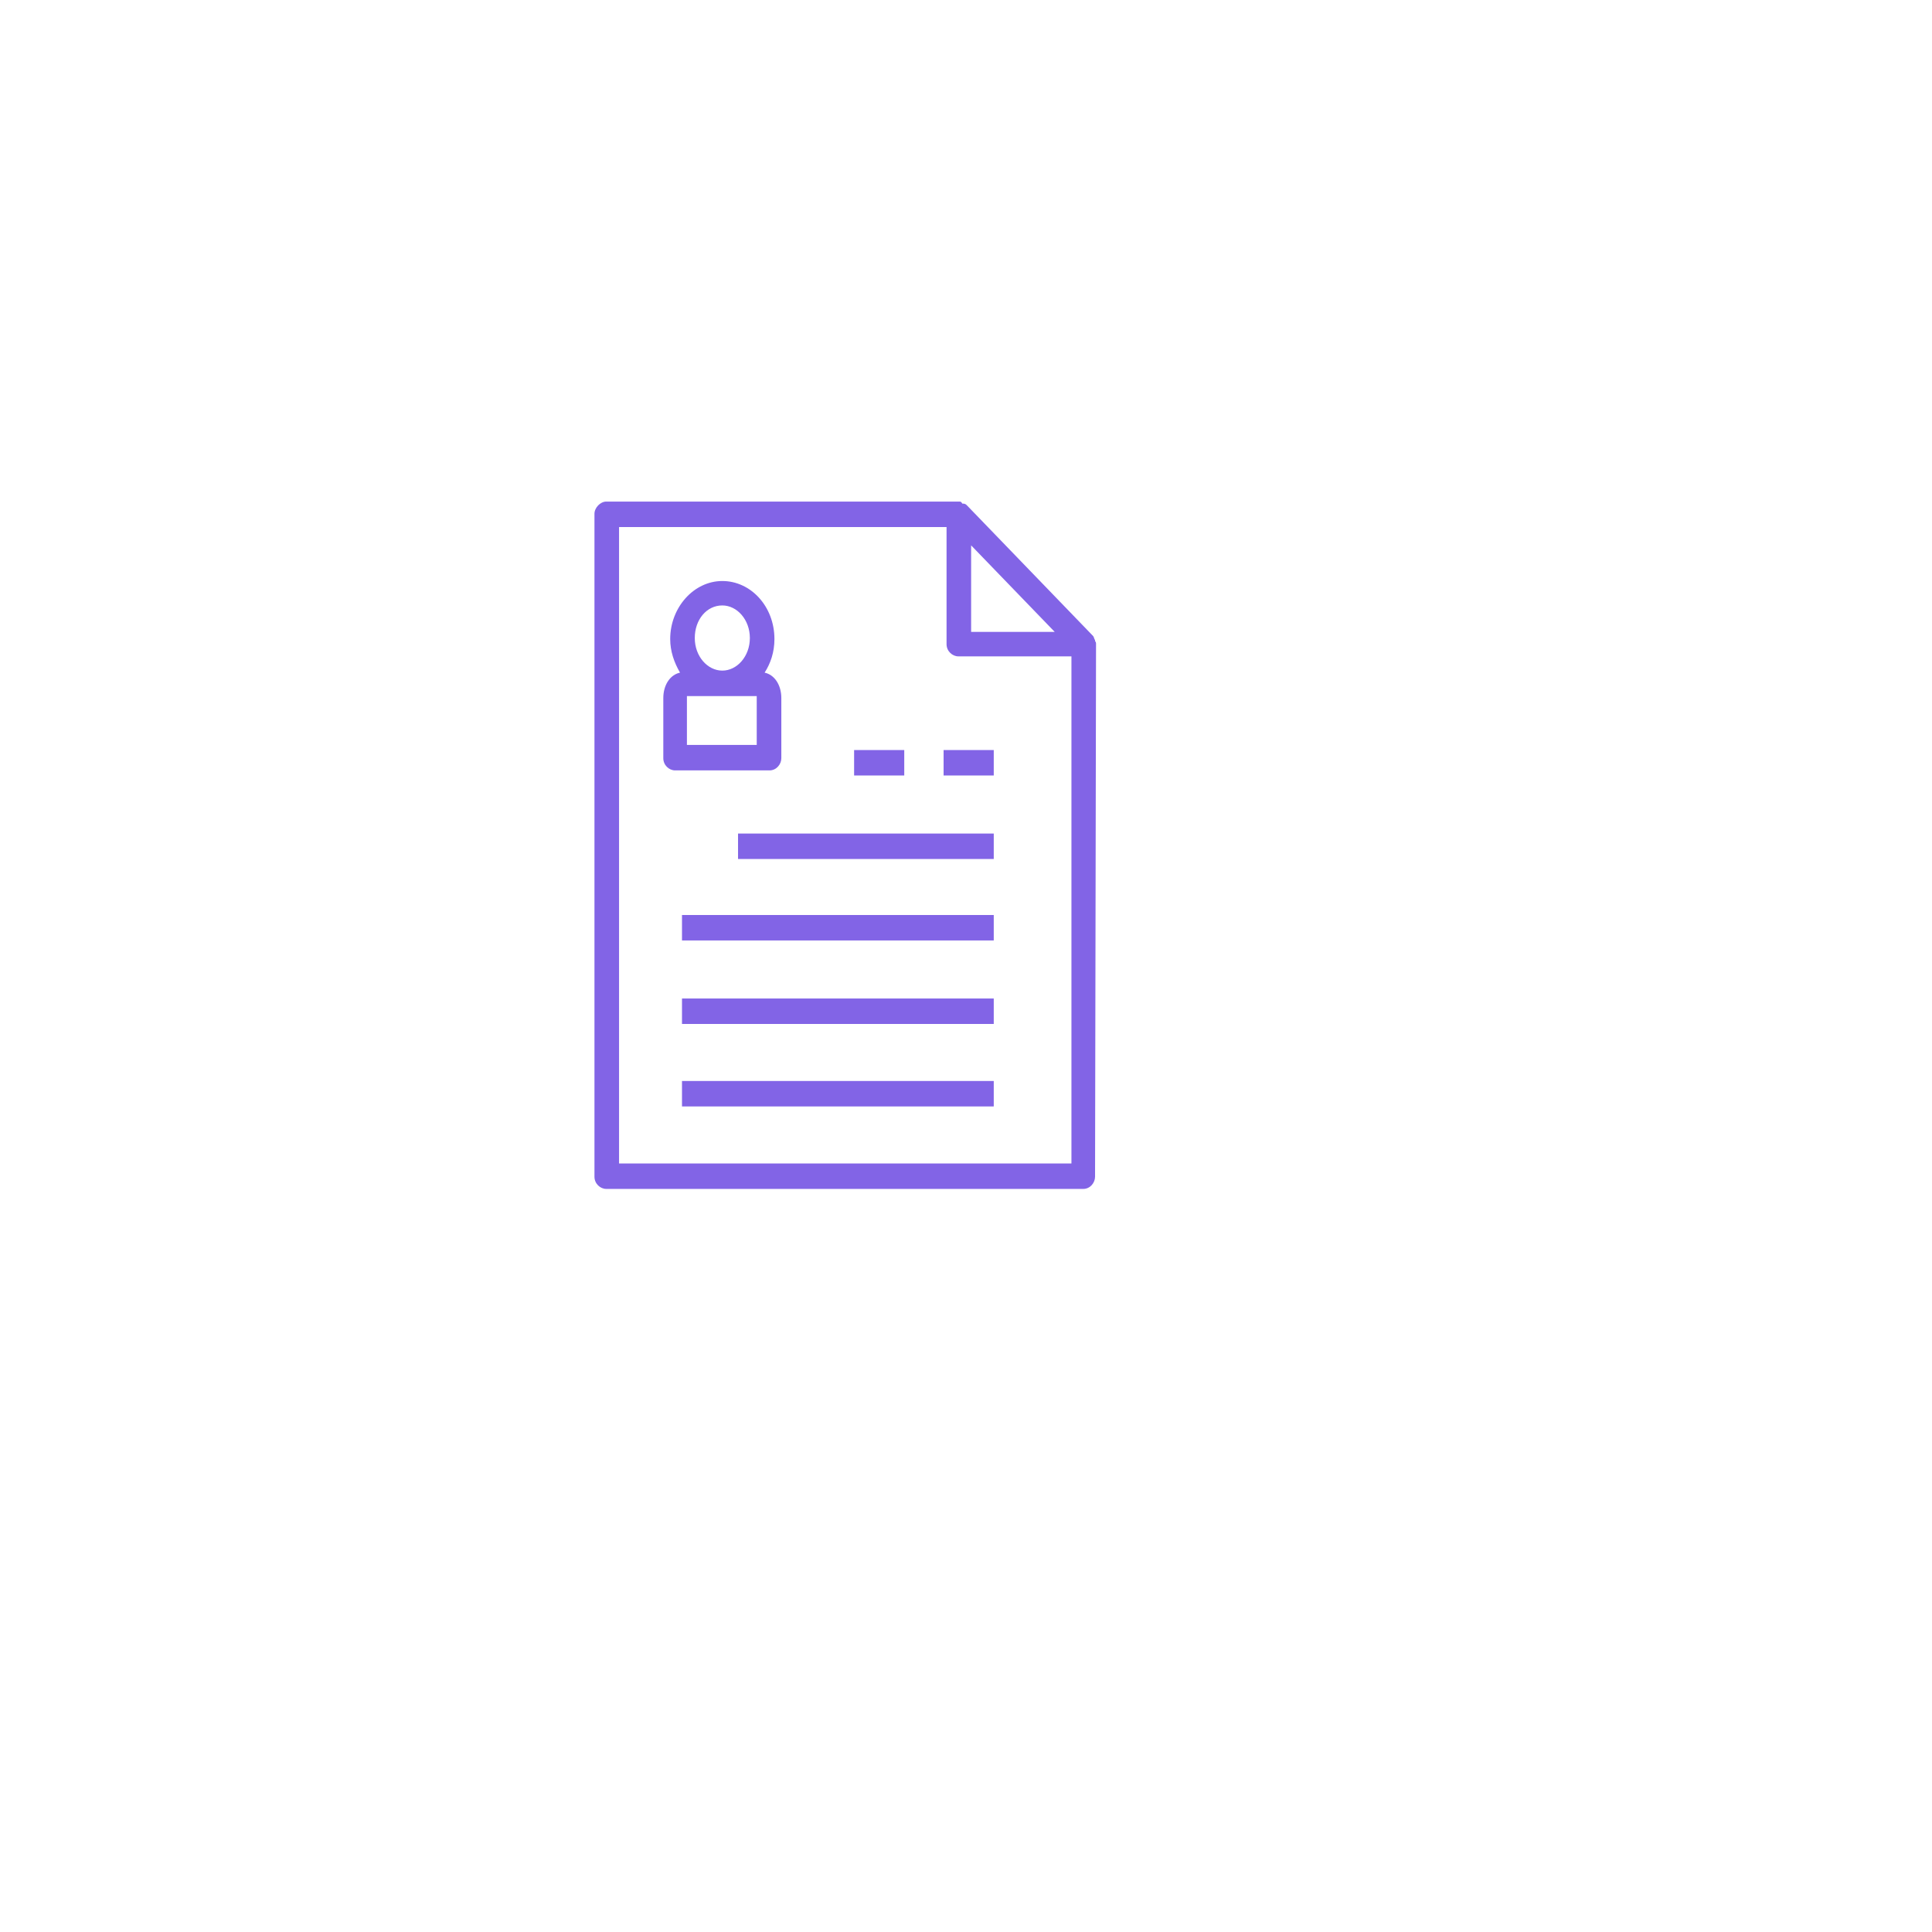 <svg width="104" height="104" viewBox="0 0 104 104" fill="none" xmlns="http://www.w3.org/2000/svg">
<g filter="url(#filter0_d)">
<circle cx="46" cy="46" r="38" fill="white"/>
</g>
<path d="M59 34.674C59 34.619 59 34.564 58.947 34.51V34.455C58.894 34.4 58.894 34.29 58.841 34.236L52.065 27.219C52.012 27.164 51.959 27.11 51.853 27.11H51.8C51.747 27 51.694 27 51.641 27H32.635C32.318 27 32 27.329 32 27.658V63.342C32 63.726 32.318 64 32.635 64H58.312C58.682 64 58.947 63.671 58.947 63.342L59 34.674ZM56.776 34.016H52.276V29.357L56.776 34.016ZM33.324 62.684V28.37H50.953V34.674C50.953 35.058 51.271 35.332 51.588 35.332H57.676V62.63H33.324V62.684Z" fill="#8264E6"/>
<path d="M42.059 40.813V37.579C42.059 36.867 41.688 36.319 41.159 36.209C41.477 35.716 41.688 35.113 41.688 34.4C41.688 32.646 40.418 31.276 38.882 31.276C37.347 31.276 36.077 32.701 36.077 34.4C36.077 35.058 36.288 35.661 36.606 36.209C36.077 36.319 35.706 36.867 35.706 37.579V40.813C35.706 41.197 36.023 41.471 36.341 41.471H41.423C41.794 41.471 42.059 41.142 42.059 40.813ZM38.882 32.591C39.676 32.591 40.365 33.358 40.365 34.345C40.365 35.332 39.676 36.099 38.882 36.099C38.088 36.099 37.4 35.332 37.4 34.345C37.4 33.358 38.035 32.591 38.882 32.591ZM40.735 40.101H36.977V37.524C36.977 37.524 36.977 37.524 36.977 37.47H40.735C40.735 37.47 40.735 37.47 40.735 37.524V40.101Z" fill="#8264E6"/>
<path d="M53.494 44.87H39.729V46.24H53.494V44.87Z" fill="#8264E6"/>
<path d="M53.494 49.255H36.712V50.625H53.494V49.255Z" fill="#8264E6"/>
<path d="M53.494 53.75H36.712V55.12H53.494V53.75Z" fill="#8264E6"/>
<path d="M53.494 58.19H36.712V59.56H53.494V58.19Z" fill="#8264E6"/>
<path d="M48.676 40.375H45.977V41.745H48.676V40.375Z" fill="#8264E6"/>
<path d="M53.494 40.375H50.794V41.745H53.494V40.375Z" fill="#8264E6"/>
<defs>
<filter id="filter0_d" x="0" y="0" width="104" height="104" filterUnits="userSpaceOnUse" color-interpolation-filters="sRGB">
<feFlood flood-opacity="0" result="BackgroundImageFix"/>
<feColorMatrix in="SourceAlpha" type="matrix" values="0 0 0 0 0 0 0 0 0 0 0 0 0 0 0 0 0 0 127 0"/>
<feOffset dx="6" dy="6"/>
<feGaussianBlur stdDeviation="7"/>
<feColorMatrix type="matrix" values="0 0 0 0 0.39 0 0 0 0 0.296 0 0 0 0 0.704 0 0 0 0.33 0"/>
<feBlend mode="normal" in2="BackgroundImageFix" result="effect1_dropShadow"/>
<feBlend mode="normal" in="SourceGraphic" in2="effect1_dropShadow" result="shape"/>
</filter>
</defs>
</svg>
